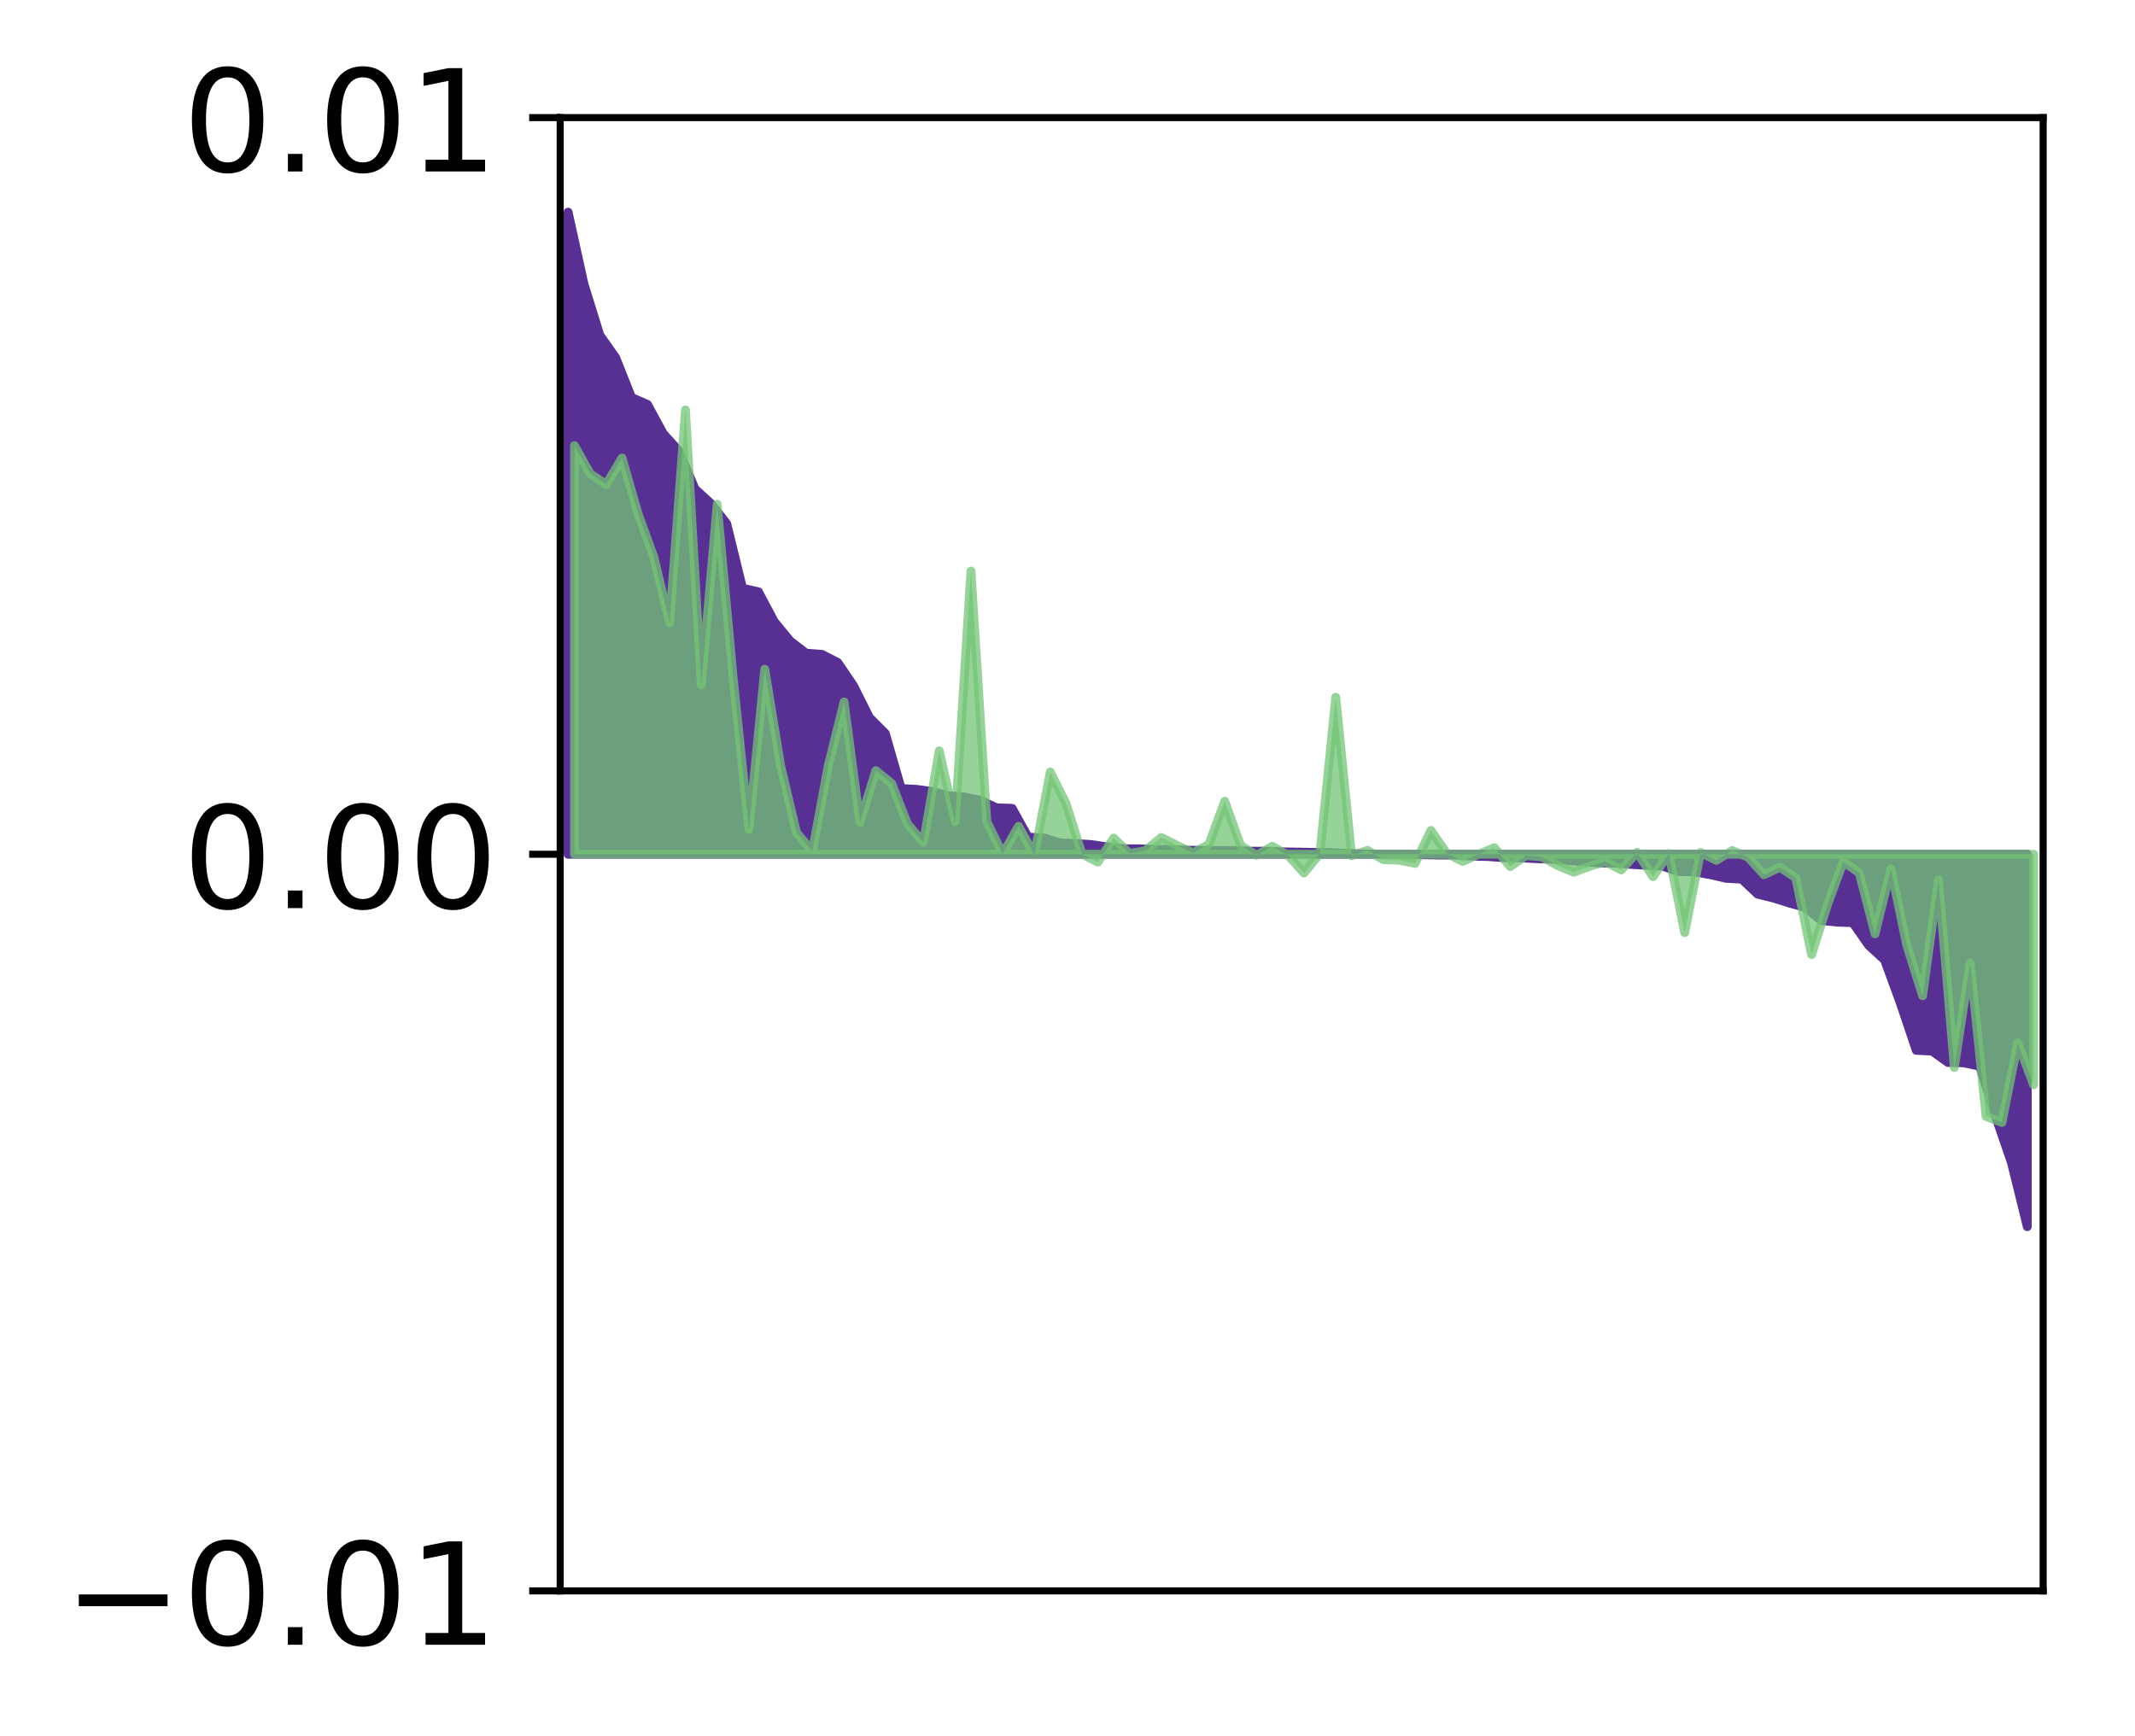 <?xml version="1.0" encoding="utf-8" standalone="no"?>
<!DOCTYPE svg PUBLIC "-//W3C//DTD SVG 1.1//EN"
  "http://www.w3.org/Graphics/SVG/1.1/DTD/svg11.dtd">
<!-- Created with matplotlib (http://matplotlib.org/) -->
<svg height="196pt" version="1.1" viewBox="0 0 241 196" width="241pt" xmlns="http://www.w3.org/2000/svg" xmlns:xlink="http://www.w3.org/1999/xlink">
 <defs>
  <style type="text/css">
*{stroke-linecap:butt;stroke-linejoin:round;}
  </style>
 </defs>
 <g id="figure_1">
  <g id="patch_1">
   <path d="M 0 196.205 
L 241.333 196.205 
L 241.333 0 
L 0 0 
z
" style="fill:#ffffff;"/>
  </g>
  <g id="axes_1">
   <g id="patch_2">
    <path d="M 63.233 179.599 
L 230.632 179.599 
L 230.632 13.279 
L 63.233 13.279 
z
" style="fill:#ffffff;"/>
   </g>
   <g id="PolyCollection_1">
    <defs>
     <path d="M 64.128 -172.255 
L 64.128 -99.766 
L 65.918 -99.766 
L 67.708 -99.766 
L 69.499 -99.766 
L 71.289 -99.766 
L 73.08 -99.766 
L 74.87 -99.766 
L 76.66 -99.766 
L 78.451 -99.766 
L 80.241 -99.766 
L 82.031 -99.766 
L 83.822 -99.766 
L 85.612 -99.766 
L 87.403 -99.766 
L 89.193 -99.766 
L 90.983 -99.766 
L 92.774 -99.766 
L 94.564 -99.766 
L 96.354 -99.766 
L 98.145 -99.766 
L 99.935 -99.766 
L 101.726 -99.766 
L 103.516 -99.766 
L 105.306 -99.766 
L 107.097 -99.766 
L 108.887 -99.766 
L 110.677 -99.766 
L 112.468 -99.766 
L 114.258 -99.766 
L 116.049 -99.766 
L 117.839 -99.766 
L 119.629 -99.766 
L 121.42 -99.766 
L 123.21 -99.766 
L 125 -99.766 
L 126.791 -99.766 
L 128.581 -99.766 
L 130.372 -99.766 
L 132.162 -99.766 
L 133.952 -99.766 
L 135.743 -99.766 
L 137.533 -99.766 
L 139.323 -99.766 
L 141.114 -99.766 
L 142.904 -99.766 
L 144.695 -99.766 
L 146.485 -99.766 
L 148.275 -99.766 
L 150.066 -99.766 
L 151.856 -99.766 
L 153.646 -99.766 
L 155.437 -99.766 
L 157.227 -99.766 
L 159.018 -99.766 
L 160.808 -99.766 
L 162.598 -99.766 
L 164.389 -99.766 
L 166.179 -99.766 
L 167.969 -99.766 
L 169.76 -99.766 
L 171.55 -99.766 
L 173.341 -99.766 
L 175.131 -99.766 
L 176.921 -99.766 
L 178.712 -99.766 
L 180.502 -99.766 
L 182.292 -99.766 
L 184.083 -99.766 
L 185.873 -99.766 
L 187.664 -99.766 
L 189.454 -99.766 
L 191.244 -99.766 
L 193.035 -99.766 
L 194.825 -99.766 
L 196.615 -99.766 
L 198.406 -99.766 
L 200.196 -99.766 
L 201.987 -99.766 
L 203.777 -99.766 
L 205.567 -99.766 
L 207.358 -99.766 
L 209.148 -99.766 
L 210.938 -99.766 
L 212.729 -99.766 
L 214.519 -99.766 
L 216.31 -99.766 
L 218.1 -99.766 
L 219.89 -99.766 
L 221.681 -99.766 
L 223.471 -99.766 
L 225.261 -99.766 
L 227.052 -99.766 
L 228.842 -99.766 
L 228.842 -57.726 
L 228.842 -57.726 
L 227.052 -64.96 
L 225.261 -70.168 
L 223.471 -75.835 
L 221.681 -76.219 
L 219.89 -76.262 
L 218.1 -77.54 
L 216.31 -77.633 
L 214.519 -82.95 
L 212.729 -87.84 
L 210.938 -89.475 
L 209.148 -92.038 
L 207.358 -92.108 
L 205.567 -92.282 
L 203.777 -93.762 
L 201.987 -94.256 
L 200.196 -94.822 
L 198.406 -95.261 
L 196.615 -96.951 
L 194.825 -97.052 
L 193.035 -97.468 
L 191.244 -97.781 
L 189.454 -97.803 
L 187.664 -98.436 
L 185.873 -98.516 
L 184.083 -98.625 
L 182.292 -98.766 
L 180.502 -98.792 
L 178.712 -98.929 
L 176.921 -99.059 
L 175.131 -99.208 
L 173.341 -99.274 
L 171.55 -99.358 
L 169.76 -99.374 
L 167.969 -99.51 
L 166.179 -99.553 
L 164.389 -99.678 
L 162.598 -99.681 
L 160.808 -99.71 
L 159.018 -99.74 
L 157.227 -99.752 
L 155.437 -99.768 
L 153.646 -99.802 
L 151.856 -99.871 
L 150.066 -99.962 
L 148.275 -99.974 
L 146.485 -100.008 
L 144.695 -100.035 
L 142.904 -100.107 
L 141.114 -100.111 
L 139.323 -100.173 
L 137.533 -100.18 
L 135.743 -100.199 
L 133.952 -100.222 
L 132.162 -100.293 
L 130.372 -100.309 
L 128.581 -100.377 
L 126.791 -100.382 
L 125 -100.594 
L 123.21 -100.859 
L 121.42 -100.979 
L 119.629 -101.058 
L 117.839 -101.601 
L 116.049 -101.702 
L 114.258 -104.944 
L 112.468 -105.015 
L 110.677 -105.856 
L 108.887 -106.223 
L 107.097 -106.37 
L 105.306 -106.831 
L 103.516 -107.087 
L 101.726 -107.186 
L 99.935 -113.404 
L 98.145 -115.202 
L 96.354 -118.778 
L 94.564 -121.415 
L 92.774 -122.332 
L 90.983 -122.467 
L 89.193 -123.848 
L 87.403 -126.026 
L 85.612 -129.396 
L 83.822 -129.795 
L 82.031 -137.088 
L 80.241 -139.37 
L 78.451 -141.014 
L 76.66 -145.272 
L 74.87 -147.258 
L 73.08 -150.552 
L 71.289 -151.329 
L 69.499 -155.831 
L 67.708 -158.372 
L 65.918 -164.137 
L 64.128 -172.255 
z
" id="m7f3f052013" style="stroke:#582f93;"/>
    </defs>
    <g clip-path="url(#p0d5d08e7a2)">
     <use style="fill:#582f93;stroke:#582f93;" x="0" xlink:href="#m7f3f052013" y="196.205"/>
    </g>
   </g>
   <g id="PolyCollection_2">
    <defs>
     <path d="M 64.844 -145.901 
L 64.844 -99.766 
L 66.634 -99.766 
L 68.425 -99.766 
L 70.215 -99.766 
L 72.005 -99.766 
L 73.796 -99.766 
L 75.586 -99.766 
L 77.376 -99.766 
L 79.167 -99.766 
L 80.957 -99.766 
L 82.748 -99.766 
L 84.538 -99.766 
L 86.328 -99.766 
L 88.119 -99.766 
L 89.909 -99.766 
L 91.699 -99.766 
L 93.49 -99.766 
L 95.28 -99.766 
L 97.071 -99.766 
L 98.861 -99.766 
L 100.651 -99.766 
L 102.442 -99.766 
L 104.232 -99.766 
L 106.022 -99.766 
L 107.813 -99.766 
L 109.603 -99.766 
L 111.394 -99.766 
L 113.184 -99.766 
L 114.974 -99.766 
L 116.765 -99.766 
L 118.555 -99.766 
L 120.345 -99.766 
L 122.136 -99.766 
L 123.926 -99.766 
L 125.717 -99.766 
L 127.507 -99.766 
L 129.297 -99.766 
L 131.088 -99.766 
L 132.878 -99.766 
L 134.668 -99.766 
L 136.459 -99.766 
L 138.249 -99.766 
L 140.04 -99.766 
L 141.83 -99.766 
L 143.62 -99.766 
L 145.411 -99.766 
L 147.201 -99.766 
L 148.991 -99.766 
L 150.782 -99.766 
L 152.572 -99.766 
L 154.363 -99.766 
L 156.153 -99.766 
L 157.943 -99.766 
L 159.734 -99.766 
L 161.524 -99.766 
L 163.314 -99.766 
L 165.105 -99.766 
L 166.895 -99.766 
L 168.686 -99.766 
L 170.476 -99.766 
L 172.266 -99.766 
L 174.057 -99.766 
L 175.847 -99.766 
L 177.637 -99.766 
L 179.428 -99.766 
L 181.218 -99.766 
L 183.009 -99.766 
L 184.799 -99.766 
L 186.589 -99.766 
L 188.38 -99.766 
L 190.17 -99.766 
L 191.96 -99.766 
L 193.751 -99.766 
L 195.541 -99.766 
L 197.332 -99.766 
L 199.122 -99.766 
L 200.912 -99.766 
L 202.703 -99.766 
L 204.493 -99.766 
L 206.283 -99.766 
L 208.074 -99.766 
L 209.864 -99.766 
L 211.655 -99.766 
L 213.445 -99.766 
L 215.235 -99.766 
L 217.026 -99.766 
L 218.816 -99.766 
L 220.606 -99.766 
L 222.397 -99.766 
L 224.187 -99.766 
L 225.978 -99.766 
L 227.768 -99.766 
L 229.558 -99.766 
L 229.558 -73.737 
L 229.558 -73.737 
L 227.768 -78.466 
L 225.978 -69.485 
L 224.187 -70.166 
L 222.397 -87.484 
L 220.606 -75.701 
L 218.816 -96.889 
L 217.026 -83.794 
L 215.235 -89.509 
L 213.445 -98.119 
L 211.655 -90.786 
L 209.864 -97.679 
L 208.074 -98.905 
L 206.283 -94.052 
L 204.493 -88.44 
L 202.703 -97.108 
L 200.912 -98.306 
L 199.122 -97.456 
L 197.332 -99.434 
L 195.541 -100.185 
L 193.751 -99.081 
L 191.96 -99.965 
L 190.17 -90.919 
L 188.38 -99.851 
L 186.589 -97.228 
L 184.799 -99.981 
L 183.009 -98.001 
L 181.218 -98.924 
L 179.428 -98.403 
L 177.637 -97.741 
L 175.847 -98.488 
L 174.057 -99.464 
L 172.266 -99.619 
L 170.476 -98.374 
L 168.686 -100.504 
L 166.895 -99.755 
L 165.105 -98.959 
L 163.314 -99.863 
L 161.524 -102.456 
L 159.734 -98.732 
L 157.943 -99.105 
L 156.153 -99.157 
L 154.363 -100.205 
L 152.572 -99.6 
L 150.782 -117.49 
L 148.991 -99.843 
L 147.201 -97.65 
L 145.411 -99.632 
L 143.62 -100.666 
L 141.83 -99.64 
L 140.04 -100.771 
L 138.249 -105.743 
L 136.459 -100.881 
L 134.668 -99.931 
L 132.878 -100.754 
L 131.088 -101.66 
L 129.297 -100.168 
L 127.507 -99.844 
L 125.717 -101.589 
L 123.926 -98.881 
L 122.136 -99.784 
L 120.345 -105.473 
L 118.555 -109.051 
L 116.765 -99.692 
L 114.974 -102.921 
L 113.184 -99.792 
L 111.394 -103.469 
L 109.603 -131.738 
L 107.813 -103.467 
L 106.022 -111.44 
L 104.232 -101.095 
L 102.442 -103.187 
L 100.651 -107.763 
L 98.861 -109.203 
L 97.071 -103.372 
L 95.28 -116.957 
L 93.49 -109.745 
L 91.699 -100.093 
L 89.909 -102.223 
L 88.119 -109.74 
L 86.328 -120.651 
L 84.538 -102.554 
L 82.748 -119.801 
L 80.957 -139.271 
L 79.167 -118.898 
L 77.376 -149.915 
L 75.586 -125.923 
L 73.796 -133.35 
L 72.005 -138.264 
L 70.215 -144.503 
L 68.425 -141.511 
L 66.634 -142.717 
L 64.844 -145.901 
z
" id="md268eb0f48" style="stroke:#73c476;stroke-opacity:0.75;"/>
    </defs>
    <g clip-path="url(#p0d5d08e7a2)">
     <use style="fill:#73c476;fill-opacity:0.75;stroke:#73c476;stroke-opacity:0.75;" x="0" xlink:href="#md268eb0f48" y="196.205"/>
    </g>
   </g>
   <g id="matplotlib.axis_1"/>
   <g id="matplotlib.axis_2">
    <g id="ytick_1">
     <g id="line2d_1">
      <defs>
       <path d="M 0 0 
L -3.5 0 
" id="m088a5ffbe3" style="stroke:#000000;stroke-width:0.8;"/>
      </defs>
      <g>
       <use style="stroke:#000000;stroke-width:0.8;" x="63.233" xlink:href="#m088a5ffbe3" y="179.599"/>
      </g>
     </g>
     <g id="text_1">
      <!-- −0.01 -->
      <defs>
       <path d="M 10.594 35.5 
L 73.188 35.5 
L 73.188 27.203 
L 10.594 27.203 
z
" id="DejaVuSans-2212"/>
       <path d="M 31.781 66.406 
Q 24.172 66.406 20.328 58.906 
Q 16.5 51.422 16.5 36.375 
Q 16.5 21.391 20.328 13.891 
Q 24.172 6.391 31.781 6.391 
Q 39.453 6.391 43.281 13.891 
Q 47.125 21.391 47.125 36.375 
Q 47.125 51.422 43.281 58.906 
Q 39.453 66.406 31.781 66.406 
z
M 31.781 74.219 
Q 44.047 74.219 50.516 64.516 
Q 56.984 54.828 56.984 36.375 
Q 56.984 17.969 50.516 8.266 
Q 44.047 -1.422 31.781 -1.422 
Q 19.531 -1.422 13.062 8.266 
Q 6.594 17.969 6.594 36.375 
Q 6.594 54.828 13.062 64.516 
Q 19.531 74.219 31.781 74.219 
z
" id="DejaVuSans-30"/>
       <path d="M 10.688 12.406 
L 21 12.406 
L 21 0 
L 10.688 0 
z
" id="DejaVuSans-2e"/>
       <path d="M 12.406 8.297 
L 28.516 8.297 
L 28.516 63.922 
L 10.984 60.406 
L 10.984 69.391 
L 28.422 72.906 
L 38.281 72.906 
L 38.281 8.297 
L 54.391 8.297 
L 54.391 0 
L 12.406 0 
z
" id="DejaVuSans-31"/>
      </defs>
      <g transform="translate(7.2 185.678)scale(0.16 -0.16)">
       <use xlink:href="#DejaVuSans-2212"/>
       <use x="83.789" xlink:href="#DejaVuSans-30"/>
       <use x="147.412" xlink:href="#DejaVuSans-2e"/>
       <use x="179.199" xlink:href="#DejaVuSans-30"/>
       <use x="242.822" xlink:href="#DejaVuSans-31"/>
      </g>
     </g>
    </g>
    <g id="ytick_2">
     <g id="line2d_2">
      <g>
       <use style="stroke:#000000;stroke-width:0.8;" x="63.233" xlink:href="#m088a5ffbe3" y="96.439"/>
      </g>
     </g>
     <g id="text_2">
      <!-- 0.00 -->
      <g transform="translate(20.608 102.517)scale(0.16 -0.16)">
       <use xlink:href="#DejaVuSans-30"/>
       <use x="63.623" xlink:href="#DejaVuSans-2e"/>
       <use x="95.41" xlink:href="#DejaVuSans-30"/>
       <use x="159.033" xlink:href="#DejaVuSans-30"/>
      </g>
     </g>
    </g>
    <g id="ytick_3">
     <g id="line2d_3">
      <g>
       <use style="stroke:#000000;stroke-width:0.8;" x="63.233" xlink:href="#m088a5ffbe3" y="13.279"/>
      </g>
     </g>
     <g id="text_3">
      <!-- 0.01 -->
      <g transform="translate(20.608 19.358)scale(0.16 -0.16)">
       <use xlink:href="#DejaVuSans-30"/>
       <use x="63.623" xlink:href="#DejaVuSans-2e"/>
       <use x="95.41" xlink:href="#DejaVuSans-30"/>
       <use x="159.033" xlink:href="#DejaVuSans-31"/>
      </g>
     </g>
    </g>
   </g>
   <g id="patch_3">
    <path d="M 63.233 179.599 
L 63.233 13.279 
" style="fill:none;stroke:#000000;stroke-linecap:square;stroke-linejoin:miter;stroke-width:0.8;"/>
   </g>
   <g id="patch_4">
    <path d="M 230.632 179.599 
L 230.632 13.279 
" style="fill:none;stroke:#000000;stroke-linecap:square;stroke-linejoin:miter;stroke-width:0.8;"/>
   </g>
   <g id="patch_5">
    <path d="M 63.233 179.599 
L 230.632 179.599 
" style="fill:none;stroke:#000000;stroke-linecap:square;stroke-linejoin:miter;stroke-width:0.8;"/>
   </g>
   <g id="patch_6">
    <path d="M 63.233 13.279 
L 230.632 13.279 
" style="fill:none;stroke:#000000;stroke-linecap:square;stroke-linejoin:miter;stroke-width:0.8;"/>
   </g>
  </g>
 </g>
 <defs>
  <clipPath id="p0d5d08e7a2">
   <rect height="166.32" width="167.4" x="63.233" y="13.279"/>
  </clipPath>
 </defs>
</svg>
